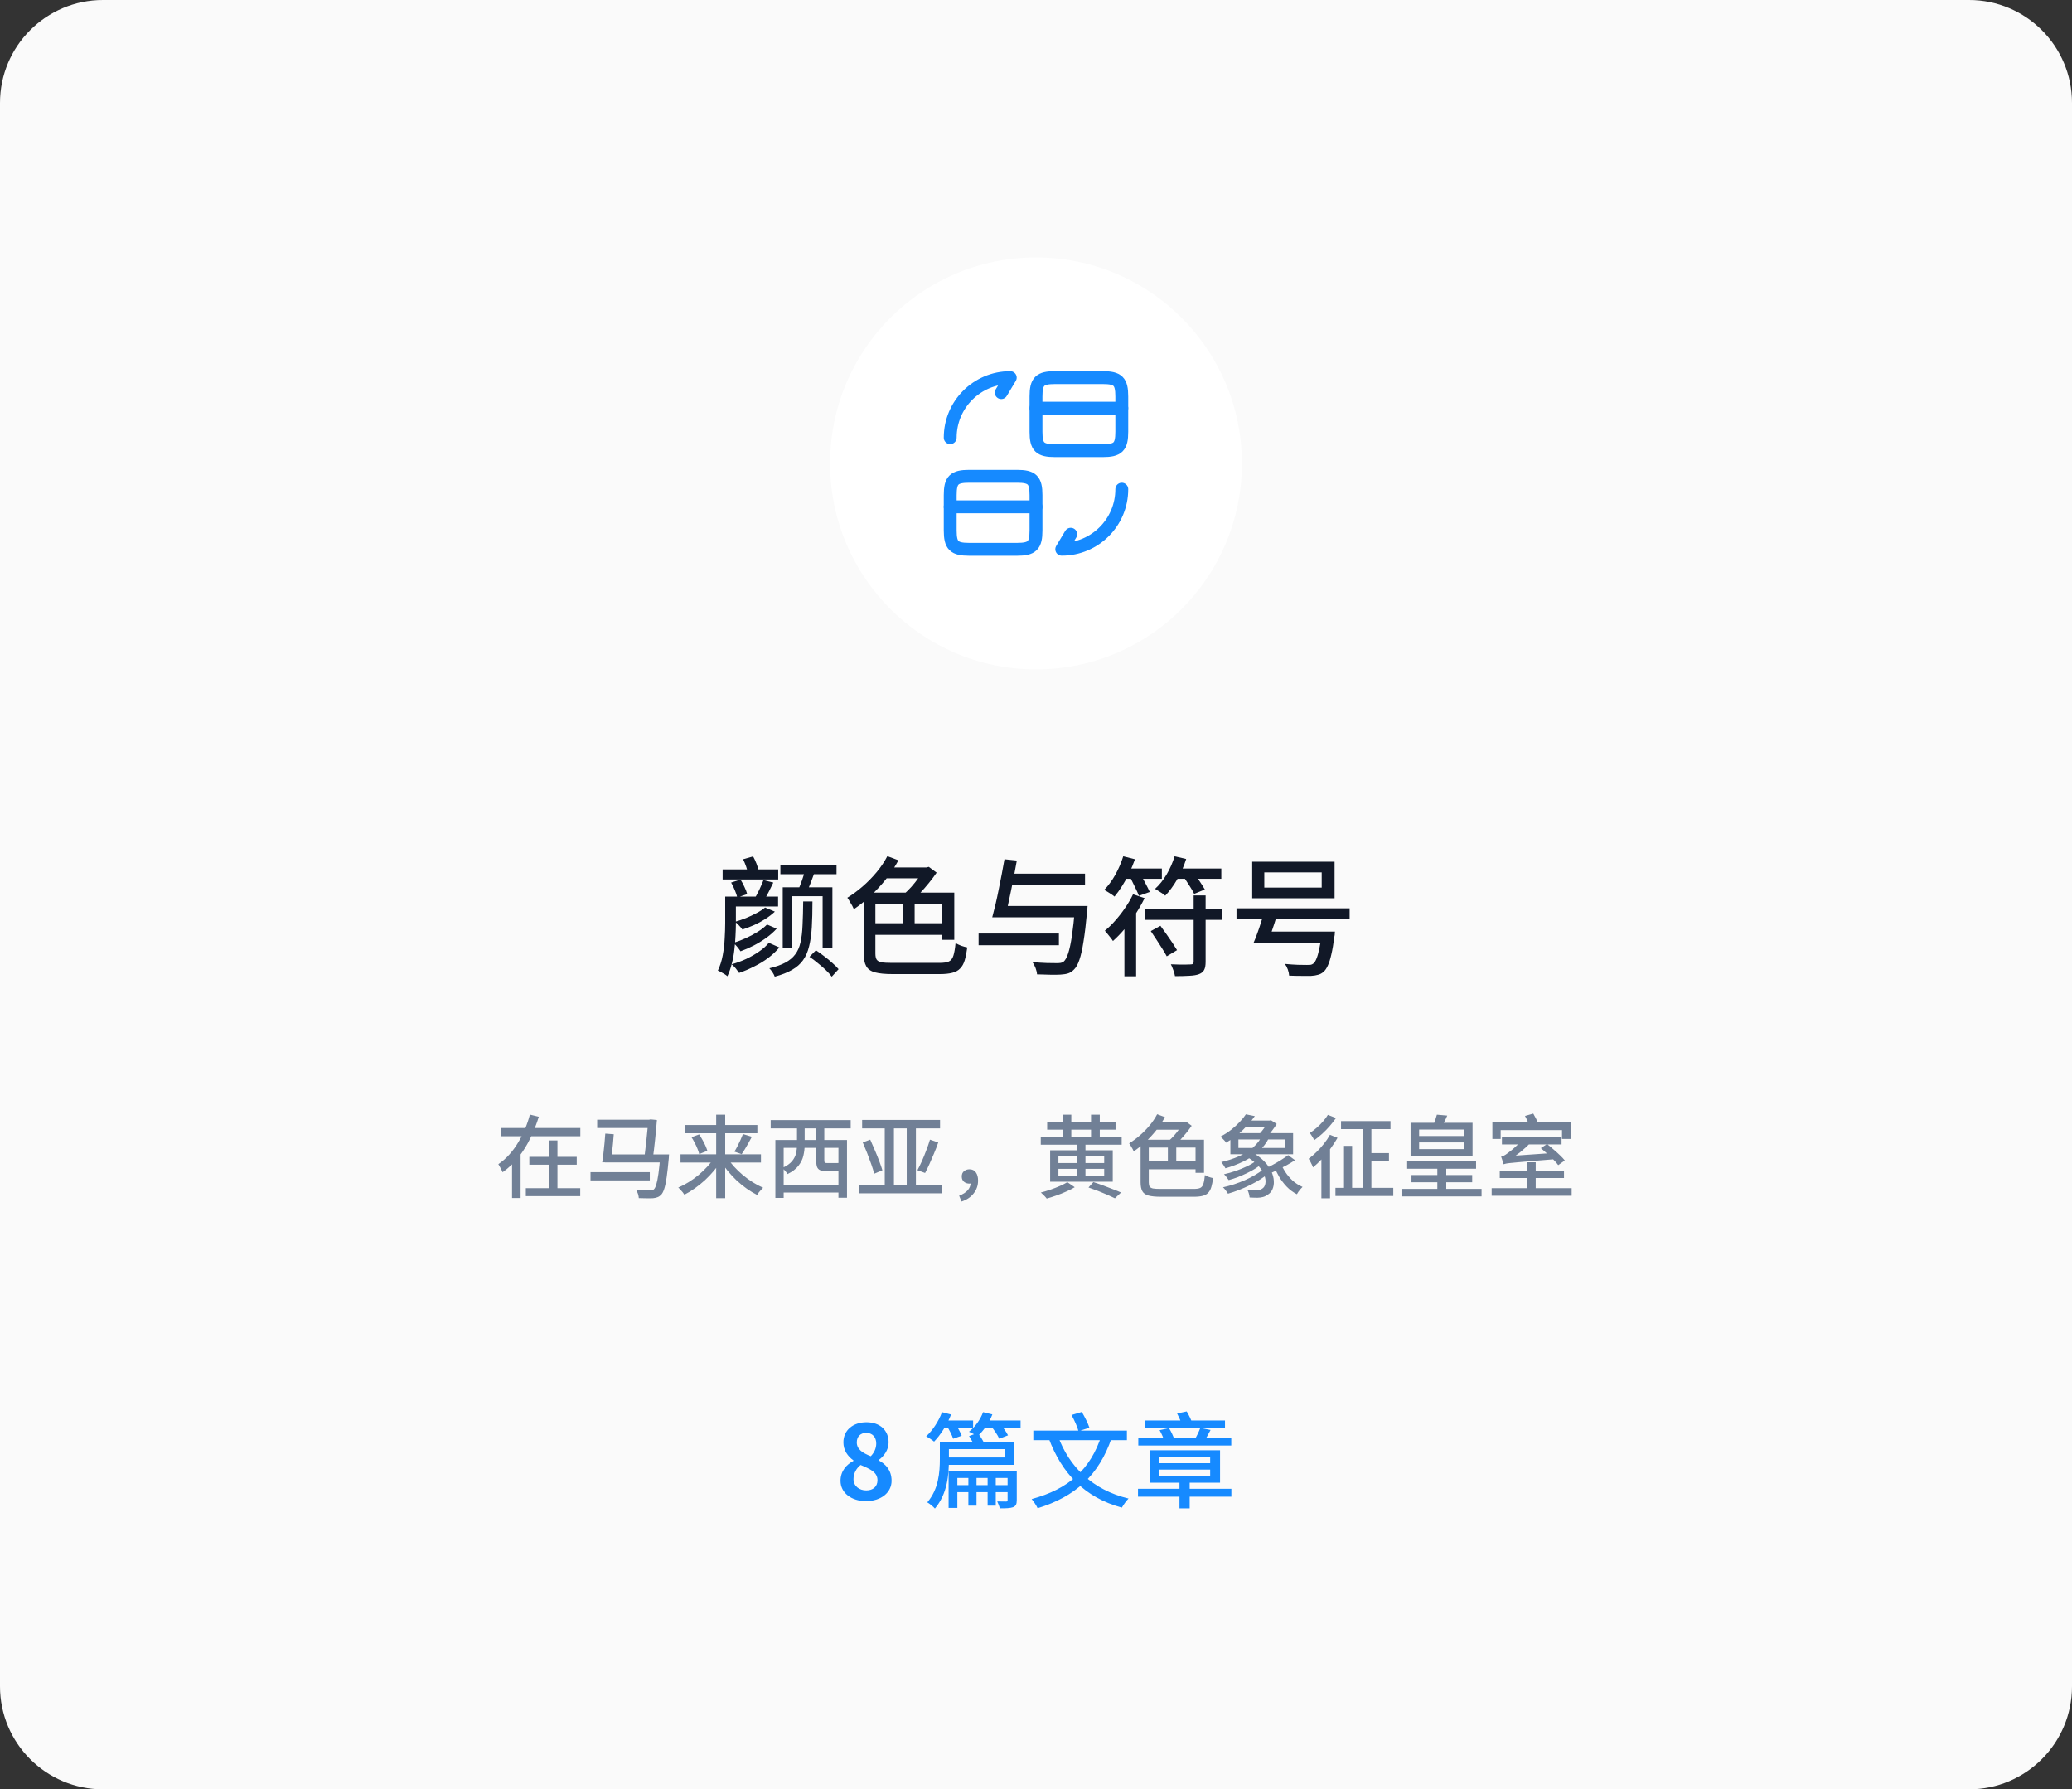 <svg width="322" height="278" viewBox="0 0 322 278" fill="none" xmlns="http://www.w3.org/2000/svg">
<rect x="0" y="0" width="322" height="278" fill="#333333" stroke="none"/>
<g clip-path="url(#clip0_147_3015)">
<path fill-rule="evenodd" clip-rule="evenodd" d="M0 16C0 7.163 7.163 0 16 0H306C314.837 0 322 7.163 322 16V262C322 270.837 314.837 278 306 278H16C7.163 278 0 270.837 0 262V16Z" fill="#FAFAFA"/>
<path fill-rule="evenodd" clip-rule="evenodd" d="M129 72C129 54.327 143.327 40 161 40C178.673 40 193 54.327 193 72C193 89.673 178.673 104 161 104C143.327 104 129 89.673 129 72Z" fill="white"/>
<mask id="mask0_147_3015" style="mask-type:luminance" maskUnits="userSpaceOnUse" x="129" y="40" width="64" height="64">
<path fill-rule="evenodd" clip-rule="evenodd" d="M129 72C129 54.327 143.327 40 161 40C178.673 40 193 54.327 193 72C193 89.673 178.673 104 161 104C143.327 104 129 89.673 129 72Z" fill="white"/>
</mask>
<g mask="url(#mask0_147_3015)">
<path d="M161 63.413H174.333" stroke="#168AFF" stroke-width="2" stroke-linecap="round" stroke-linejoin="round"/>
<path fill-rule="evenodd" clip-rule="evenodd" d="M163.96 58.667H171.373C173.747 58.667 174.333 59.254 174.333 61.6V67.08C174.333 69.427 173.747 70.014 171.373 70.014H163.96C161.587 70.014 161 69.427 161 67.08V61.6C161 59.254 161.587 58.667 163.96 58.667Z" stroke="#168AFF" stroke-width="2" stroke-linecap="round" stroke-linejoin="round"/>
<path d="M147.667 78.747H161" stroke="#168AFF" stroke-width="2" stroke-linecap="round" stroke-linejoin="round"/>
<path fill-rule="evenodd" clip-rule="evenodd" d="M150.627 74H158.04C160.413 74 161 74.587 161 76.933V82.413C161 84.76 160.413 85.347 158.04 85.347H150.627C148.253 85.347 147.667 84.76 147.667 82.413V76.933C147.667 74.587 148.253 74 150.627 74Z" stroke="#168AFF" stroke-width="2" stroke-linecap="round" stroke-linejoin="round"/>
<path d="M174.333 76C174.333 81.16 170.16 85.333 165 85.333L166.4 83" stroke="#168AFF" stroke-width="2" stroke-linecap="round" stroke-linejoin="round"/>
<path d="M147.667 68C147.667 62.84 151.84 58.667 157 58.667L155.6 61" stroke="#168AFF" stroke-width="2" stroke-linecap="round" stroke-linejoin="round"/>
</g>
<path d="M121.28 134.36H130V135.82H121.28V134.36ZM125.08 135.26L126.56 135.62C126.373 136.14 126.18 136.66 125.98 137.18C125.78 137.7 125.587 138.153 125.4 138.54L124.08 138.2C124.253 137.8 124.44 137.32 124.64 136.76C124.84 136.2 124.987 135.7 125.08 135.26ZM121.64 137.86H129.36V147.24H127.84V139.24H123.12V147.3H121.64V137.86ZM124.82 140.06H126.26C126.26 141.567 126.227 142.893 126.16 144.04C126.093 145.187 125.953 146.18 125.74 147.02C125.54 147.86 125.227 148.58 124.8 149.18C124.387 149.767 123.82 150.267 123.1 150.68C122.393 151.093 121.493 151.447 120.4 151.74C120.333 151.54 120.213 151.307 120.04 151.04C119.867 150.787 119.707 150.587 119.56 150.44C120.573 150.2 121.4 149.907 122.04 149.56C122.693 149.213 123.207 148.787 123.58 148.28C123.967 147.773 124.24 147.153 124.4 146.42C124.573 145.673 124.68 144.78 124.72 143.74C124.773 142.687 124.807 141.46 124.82 140.06ZM112.3 135.08H120.94V136.64H112.3V135.08ZM113.38 139.3H120.92V140.84H113.38V139.3ZM118.64 136.74L120.18 137.12C119.94 137.627 119.693 138.127 119.44 138.62C119.187 139.113 118.94 139.54 118.7 139.9L117.3 139.54C117.46 139.287 117.62 139 117.78 138.68C117.953 138.347 118.113 138.007 118.26 137.66C118.42 137.313 118.547 137.007 118.64 136.74ZM113.62 137.12L115.08 136.66C115.307 137.007 115.513 137.393 115.7 137.82C115.9 138.233 116.04 138.6 116.12 138.92L114.58 139.44C114.513 139.133 114.387 138.76 114.2 138.32C114.027 137.88 113.833 137.48 113.62 137.12ZM112.7 139.3H114.36V143.42C114.36 144.02 114.34 144.68 114.3 145.4C114.273 146.107 114.213 146.833 114.12 147.58C114.04 148.313 113.907 149.033 113.72 149.74C113.547 150.447 113.32 151.093 113.04 151.68C112.947 151.587 112.807 151.48 112.62 151.36C112.433 151.253 112.247 151.147 112.06 151.04C111.873 150.933 111.707 150.853 111.56 150.8C111.907 150.067 112.16 149.267 112.32 148.4C112.48 147.533 112.58 146.667 112.62 145.8C112.673 144.92 112.7 144.12 112.7 143.4V139.3ZM118.9 141L120.42 141.64C119.993 142.04 119.5 142.42 118.94 142.78C118.393 143.127 117.813 143.44 117.2 143.72C116.587 143.987 115.98 144.22 115.38 144.42C115.247 144.233 115.073 144.027 114.86 143.8C114.647 143.56 114.433 143.367 114.22 143.22C114.78 143.06 115.347 142.867 115.92 142.64C116.507 142.4 117.06 142.14 117.58 141.86C118.113 141.58 118.553 141.293 118.9 141ZM119.2 143.64L120.7 144.28C120.247 144.787 119.713 145.26 119.1 145.7C118.487 146.14 117.833 146.54 117.14 146.9C116.46 147.247 115.773 147.547 115.08 147.8C114.96 147.6 114.793 147.373 114.58 147.12C114.38 146.867 114.173 146.66 113.96 146.5C114.6 146.3 115.247 146.053 115.9 145.76C116.553 145.467 117.167 145.14 117.74 144.78C118.327 144.42 118.813 144.04 119.2 143.64ZM119.48 146.48L121.12 147.2C120.64 147.773 120.067 148.313 119.4 148.82C118.747 149.313 118.027 149.753 117.24 150.14C116.467 150.54 115.673 150.88 114.86 151.16C114.727 150.96 114.553 150.727 114.34 150.46C114.127 150.207 113.913 149.993 113.7 149.82C114.46 149.607 115.207 149.333 115.94 149C116.673 148.653 117.347 148.267 117.96 147.84C118.587 147.413 119.093 146.96 119.48 146.48ZM115.48 133.5L117.04 133.06C117.227 133.393 117.4 133.767 117.56 134.18C117.72 134.593 117.833 134.953 117.9 135.26L116.26 135.76C116.207 135.453 116.107 135.087 115.96 134.66C115.813 134.233 115.653 133.847 115.48 133.5ZM125.8 148.66L126.8 147.64C127.227 147.92 127.66 148.233 128.1 148.58C128.553 148.913 128.973 149.26 129.36 149.62C129.76 149.967 130.08 150.287 130.32 150.58L129.26 151.74C129.033 151.433 128.727 151.093 128.34 150.72C127.967 150.36 127.553 150 127.1 149.64C126.66 149.267 126.227 148.94 125.8 148.66ZM140.28 139.28H142.14V144.6H140.28V139.28ZM137.78 134.78H144.06V136.46H136.92L137.78 134.78ZM143.52 134.78H143.96L144.34 134.68L145.56 135.58C145.213 136.087 144.813 136.62 144.36 137.18C143.907 137.74 143.44 138.273 142.96 138.78C142.48 139.273 142.007 139.707 141.54 140.08C141.407 139.907 141.227 139.713 141 139.5C140.787 139.273 140.6 139.093 140.44 138.96C140.827 138.627 141.22 138.24 141.62 137.8C142.02 137.347 142.387 136.887 142.72 136.42C143.053 135.953 143.32 135.533 143.52 135.16V134.78ZM134.22 138.68H136.04V148.14C136.04 148.54 136.1 148.847 136.22 149.06C136.353 149.273 136.6 149.42 136.96 149.5C137.333 149.567 137.887 149.6 138.62 149.6C138.833 149.6 139.18 149.6 139.66 149.6C140.14 149.6 140.687 149.6 141.3 149.6C141.913 149.6 142.527 149.6 143.14 149.6C143.767 149.6 144.333 149.6 144.84 149.6C145.36 149.6 145.747 149.6 146 149.6C146.653 149.6 147.14 149.527 147.46 149.38C147.793 149.22 148.027 148.92 148.16 148.48C148.307 148.027 148.42 147.373 148.5 146.52C148.74 146.667 149.033 146.807 149.38 146.94C149.74 147.06 150.053 147.147 150.32 147.2C150.213 148 150.08 148.667 149.92 149.2C149.76 149.733 149.527 150.153 149.22 150.46C148.927 150.78 148.52 151.007 148 151.14C147.493 151.273 146.847 151.34 146.06 151.34C145.913 151.34 145.653 151.34 145.28 151.34C144.907 151.34 144.46 151.34 143.94 151.34C143.433 151.34 142.9 151.34 142.34 151.34C141.793 151.34 141.267 151.34 140.76 151.34C140.253 151.34 139.813 151.34 139.44 151.34C139.08 151.34 138.833 151.34 138.7 151.34C137.567 151.34 136.667 151.253 136 151.08C135.347 150.907 134.887 150.587 134.62 150.12C134.353 149.653 134.22 148.993 134.22 148.14V138.68ZM137.9 133.02L139.62 133.66C139.087 134.66 138.447 135.633 137.7 136.58C136.953 137.513 136.153 138.38 135.3 139.18C134.447 139.967 133.58 140.66 132.7 141.26C132.647 141.127 132.56 140.947 132.44 140.72C132.32 140.493 132.187 140.267 132.04 140.04C131.907 139.8 131.787 139.613 131.68 139.48C132.48 138.987 133.267 138.407 134.04 137.74C134.827 137.06 135.553 136.32 136.22 135.52C136.887 134.72 137.447 133.887 137.9 133.02ZM135.66 138.68H148.3V146.02H146.42V140.42H135.66V138.68ZM135.66 143.44H147.32V145.24H135.66V143.44ZM155.82 140.76H167.54V142.52H155.82V140.76ZM156.76 135.74H168.62V137.56H156.76V135.74ZM152.08 145.04H164.56V146.86H152.08V145.04ZM167.06 140.76H169.02C169.02 140.76 169.013 140.813 169 140.92C169 141.027 168.993 141.153 168.98 141.3C168.98 141.433 168.967 141.547 168.94 141.64C168.767 143.533 168.58 145.087 168.38 146.3C168.193 147.513 167.98 148.46 167.74 149.14C167.513 149.807 167.247 150.293 166.94 150.6C166.647 150.907 166.34 151.113 166.02 151.22C165.7 151.327 165.3 151.393 164.82 151.42C164.433 151.447 163.907 151.453 163.24 151.44C162.573 151.427 161.88 151.407 161.16 151.38C161.147 151.1 161.073 150.78 160.94 150.42C160.807 150.06 160.64 149.747 160.44 149.48C161.227 149.547 161.973 149.593 162.68 149.62C163.4 149.633 163.913 149.64 164.22 149.64C164.473 149.64 164.68 149.627 164.84 149.6C165 149.573 165.153 149.507 165.3 149.4C165.553 149.187 165.787 148.76 166 148.12C166.213 147.48 166.407 146.58 166.58 145.42C166.753 144.26 166.913 142.807 167.06 141.06V140.76ZM156.1 133.5L158.02 133.7C157.9 134.42 157.76 135.18 157.6 135.98C157.453 136.78 157.293 137.58 157.12 138.38C156.96 139.167 156.8 139.92 156.64 140.64C156.493 141.347 156.353 141.973 156.22 142.52H154.2C154.36 141.933 154.527 141.273 154.7 140.54C154.873 139.807 155.04 139.033 155.2 138.22C155.373 137.407 155.533 136.6 155.68 135.8C155.84 134.987 155.98 134.22 156.1 133.5ZM177.9 141.18H189.88V142.92H177.9V141.18ZM176.08 138.94L177.88 139.54C177.48 140.353 177.013 141.173 176.48 142C175.947 142.827 175.38 143.6 174.78 144.32C174.18 145.027 173.573 145.653 172.96 146.2C172.88 146.067 172.76 145.9 172.6 145.7C172.453 145.5 172.293 145.3 172.12 145.1C171.96 144.9 171.82 144.733 171.7 144.6C172.26 144.147 172.807 143.613 173.34 143C173.887 142.387 174.393 141.733 174.86 141.04C175.34 140.347 175.747 139.647 176.08 138.94ZM185.5 139.12H187.36V149.44C187.36 149.987 187.287 150.4 187.14 150.68C186.993 150.973 186.733 151.193 186.36 151.34C185.987 151.487 185.487 151.573 184.86 151.6C184.247 151.64 183.493 151.66 182.6 151.66C182.56 151.393 182.473 151.08 182.34 150.72C182.22 150.373 182.093 150.073 181.96 149.82C182.413 149.833 182.847 149.847 183.26 149.86C183.673 149.86 184.033 149.86 184.34 149.86C184.66 149.847 184.88 149.84 185 149.84C185.187 149.84 185.313 149.813 185.38 149.76C185.46 149.693 185.5 149.58 185.5 149.42V139.12ZM174.4 134.94H180.56V136.54H174.4V134.94ZM182.18 134.94H189.8V136.54H182.18V134.94ZM174.56 133.04L176.38 133.5C176.127 134.22 175.827 134.94 175.48 135.66C175.147 136.367 174.78 137.033 174.38 137.66C173.993 138.273 173.6 138.82 173.2 139.3C173.08 139.193 172.92 139.073 172.72 138.94C172.533 138.807 172.333 138.68 172.12 138.56C171.92 138.44 171.747 138.34 171.6 138.26C172.227 137.62 172.8 136.84 173.32 135.92C173.84 134.987 174.253 134.027 174.56 133.04ZM182.54 133.04L184.34 133.46C183.993 134.567 183.527 135.627 182.94 136.64C182.353 137.64 181.733 138.48 181.08 139.16C180.973 139.053 180.82 138.933 180.62 138.8C180.433 138.667 180.233 138.54 180.02 138.42C179.82 138.287 179.647 138.18 179.5 138.1C180.167 137.5 180.767 136.753 181.3 135.86C181.833 134.953 182.247 134.013 182.54 133.04ZM175.6 136.22L177.2 135.74C177.44 136.167 177.707 136.66 178 137.22C178.293 137.767 178.52 138.22 178.68 138.58L177 139.18C176.853 138.807 176.64 138.34 176.36 137.78C176.093 137.207 175.84 136.687 175.6 136.22ZM183.94 136.22L185.52 135.62C185.813 136.02 186.127 136.467 186.46 136.96C186.793 137.453 187.053 137.867 187.24 138.2L185.58 138.88C185.42 138.533 185.173 138.107 184.84 137.6C184.52 137.093 184.22 136.633 183.94 136.22ZM178.84 144.66L180.34 143.84C180.633 144.227 180.94 144.653 181.26 145.12C181.593 145.587 181.907 146.04 182.2 146.48C182.493 146.92 182.733 147.3 182.92 147.62L181.32 148.58C181.16 148.26 180.933 147.873 180.64 147.42C180.36 146.967 180.06 146.5 179.74 146.02C179.42 145.527 179.12 145.073 178.84 144.66ZM174.74 142.44L176.54 140.64L176.56 140.68V151.68H174.74V142.44ZM196.48 135.54V137.9H205.4V135.54H196.48ZM194.6 133.88H207.4V139.56H194.6V133.88ZM192.16 141.12H209.74V142.84H192.16V141.12ZM196 144.74H206V146.46H196V144.74ZM205.44 144.74H207.46C207.46 144.74 207.453 144.793 207.44 144.9C207.44 145.007 207.433 145.127 207.42 145.26C207.407 145.38 207.387 145.487 207.36 145.58C207.227 146.647 207.073 147.547 206.9 148.28C206.74 149 206.56 149.573 206.36 150C206.173 150.427 205.953 150.753 205.7 150.98C205.447 151.207 205.167 151.36 204.86 151.44C204.553 151.533 204.187 151.593 203.76 151.62C203.4 151.633 202.913 151.633 202.3 151.62C201.687 151.62 201.033 151.607 200.34 151.58C200.327 151.3 200.26 150.987 200.14 150.64C200.02 150.307 199.867 150.013 199.68 149.76C200.373 149.827 201.047 149.873 201.7 149.9C202.353 149.913 202.827 149.92 203.12 149.92C203.36 149.92 203.547 149.913 203.68 149.9C203.827 149.873 203.96 149.813 204.08 149.72C204.267 149.587 204.433 149.333 204.58 148.96C204.74 148.587 204.887 148.08 205.02 147.44C205.167 146.787 205.3 145.973 205.42 145L205.44 144.74ZM196.44 141.82L198.48 142.1C198.333 142.58 198.173 143.087 198 143.62C197.827 144.153 197.653 144.667 197.48 145.16C197.307 145.653 197.147 146.087 197 146.46H194.82C195.007 146.047 195.193 145.573 195.38 145.04C195.58 144.507 195.767 143.96 195.94 143.4C196.127 142.84 196.293 142.313 196.44 141.82Z" fill="#111827"/>
<path d="M77.826 175.256H90.188V176.53H77.826V175.256ZM82.264 179.736H89.628V180.954H82.264V179.736ZM81.718 184.608H90.174V185.84H81.718V184.608ZM85.302 177.188H86.632V185.266H85.302V177.188ZM82.348 173.17L83.734 173.506C83.398 174.598 82.973 175.681 82.46 176.754C81.956 177.818 81.345 178.812 80.626 179.736C79.907 180.651 79.067 181.449 78.106 182.13C78.059 181.999 77.994 181.859 77.91 181.71C77.835 181.561 77.756 181.411 77.672 181.262C77.588 181.103 77.513 180.973 77.448 180.87C78.083 180.441 78.657 179.937 79.17 179.358C79.693 178.77 80.155 178.135 80.556 177.454C80.967 176.773 81.321 176.068 81.62 175.34C81.919 174.612 82.161 173.889 82.348 173.17ZM79.576 178.994H80.906V186.134H79.576V178.994ZM102.62 179.358H103.978C103.978 179.358 103.973 179.395 103.964 179.47C103.964 179.535 103.959 179.615 103.95 179.708C103.95 179.801 103.945 179.881 103.936 179.946C103.824 181.159 103.712 182.153 103.6 182.928C103.488 183.693 103.362 184.291 103.222 184.72C103.082 185.149 102.919 185.457 102.732 185.644C102.555 185.821 102.368 185.943 102.172 186.008C101.985 186.083 101.757 186.134 101.486 186.162C101.243 186.181 100.926 186.185 100.534 186.176C100.142 186.176 99.722 186.167 99.274 186.148C99.265 185.952 99.223 185.733 99.148 185.49C99.073 185.257 98.975 185.051 98.854 184.874C99.293 184.921 99.708 184.949 100.1 184.958C100.492 184.958 100.777 184.958 100.954 184.958C101.103 184.958 101.225 184.949 101.318 184.93C101.421 184.911 101.514 184.869 101.598 184.804C101.747 184.673 101.878 184.417 101.99 184.034C102.111 183.642 102.223 183.082 102.326 182.354C102.429 181.626 102.527 180.697 102.62 179.568V179.358ZM92.806 173.968H101.038V175.256H92.806V173.968ZM94.066 176.124L95.382 176.222C95.354 176.698 95.312 177.207 95.256 177.748C95.2 178.28 95.144 178.793 95.088 179.288C95.032 179.783 94.976 180.217 94.92 180.59H93.59C93.655 180.207 93.716 179.759 93.772 179.246C93.837 178.733 93.893 178.205 93.94 177.664C93.996 177.113 94.038 176.6 94.066 176.124ZM94.01 179.358H103.026V180.604H94.01V179.358ZM91.77 182.116H100.982V183.39H91.77V182.116ZM100.744 173.968H100.87L101.094 173.912L102.088 174.01C102.06 174.449 102.018 174.929 101.962 175.452C101.915 175.965 101.864 176.493 101.808 177.034C101.752 177.575 101.691 178.117 101.626 178.658C101.561 179.19 101.495 179.694 101.43 180.17L100.114 180.058C100.179 179.582 100.24 179.073 100.296 178.532C100.361 177.981 100.422 177.435 100.478 176.894C100.543 176.343 100.595 175.83 100.632 175.354C100.679 174.869 100.716 174.458 100.744 174.122V173.968ZM105.756 179.344H118.258V180.618H105.756V179.344ZM106.428 174.794H117.698V176.068H106.428V174.794ZM111.3 173.184H112.7V186.162H111.3V173.184ZM115.458 176.194L116.844 176.614C116.676 176.931 116.499 177.258 116.312 177.594C116.135 177.921 115.953 178.233 115.766 178.532C115.589 178.821 115.421 179.083 115.262 179.316L114.128 178.924C114.287 178.681 114.445 178.401 114.604 178.084C114.772 177.757 114.931 177.431 115.08 177.104C115.229 176.768 115.355 176.465 115.458 176.194ZM107.464 176.684L108.654 176.25C108.831 176.511 109.004 176.796 109.172 177.104C109.349 177.412 109.503 177.715 109.634 178.014C109.765 178.303 109.863 178.565 109.928 178.798L108.668 179.302C108.612 179.069 108.523 178.803 108.402 178.504C108.281 178.196 108.136 177.883 107.968 177.566C107.809 177.249 107.641 176.955 107.464 176.684ZM111.02 179.848L112.084 180.296C111.757 180.847 111.375 181.383 110.936 181.906C110.507 182.419 110.04 182.909 109.536 183.376C109.032 183.833 108.509 184.253 107.968 184.636C107.436 185.019 106.899 185.345 106.358 185.616C106.293 185.504 106.204 185.378 106.092 185.238C105.98 185.107 105.863 184.977 105.742 184.846C105.63 184.706 105.518 184.594 105.406 184.51C105.938 184.286 106.475 184.006 107.016 183.67C107.557 183.334 108.075 182.961 108.57 182.55C109.065 182.13 109.522 181.691 109.942 181.234C110.362 180.777 110.721 180.315 111.02 179.848ZM113.008 179.862C113.307 180.329 113.661 180.791 114.072 181.248C114.492 181.705 114.949 182.144 115.444 182.564C115.939 182.975 116.452 183.348 116.984 183.684C117.525 184.02 118.062 184.305 118.594 184.538C118.501 184.622 118.393 184.734 118.272 184.874C118.151 185.005 118.034 185.135 117.922 185.266C117.819 185.406 117.735 185.537 117.67 185.658C117.129 185.387 116.587 185.061 116.046 184.678C115.505 184.295 114.982 183.871 114.478 183.404C113.983 182.928 113.517 182.429 113.078 181.906C112.649 181.383 112.271 180.851 111.944 180.31L113.008 179.862ZM121.254 184.062H130.858V185.28H121.254V184.062ZM120.498 177.118H131.628V186.092H130.298V178.336H121.786V186.12H120.498V177.118ZM119.77 174.024H132.202V175.312H119.77V174.024ZM123.858 174.822H125.048V177.902C125.048 178.434 124.983 178.98 124.852 179.54C124.731 180.091 124.474 180.618 124.082 181.122C123.699 181.617 123.135 182.046 122.388 182.41C122.341 182.317 122.267 182.209 122.164 182.088C122.071 181.967 121.968 181.85 121.856 181.738C121.753 181.617 121.66 181.523 121.576 181.458C122.257 181.15 122.761 180.8 123.088 180.408C123.415 180.007 123.625 179.591 123.718 179.162C123.811 178.733 123.858 178.303 123.858 177.874V174.822ZM126.84 174.808H128.1V180.226C128.1 180.441 128.128 180.576 128.184 180.632C128.24 180.679 128.38 180.702 128.604 180.702C128.651 180.702 128.735 180.702 128.856 180.702C128.987 180.702 129.131 180.702 129.29 180.702C129.449 180.702 129.593 180.702 129.724 180.702C129.864 180.702 129.967 180.702 130.032 180.702C130.153 180.702 130.237 180.697 130.284 180.688C130.331 180.669 130.363 180.646 130.382 180.618C130.513 180.711 130.685 180.805 130.9 180.898C131.115 180.982 131.32 181.043 131.516 181.08C131.432 181.407 131.283 181.635 131.068 181.766C130.863 181.887 130.559 181.948 130.158 181.948C130.093 181.948 129.976 181.948 129.808 181.948C129.64 181.948 129.463 181.948 129.276 181.948C129.089 181.948 128.917 181.948 128.758 181.948C128.599 181.948 128.487 181.948 128.422 181.948C127.993 181.948 127.661 181.897 127.428 181.794C127.204 181.691 127.05 181.519 126.966 181.276C126.882 181.024 126.84 180.679 126.84 180.24V174.808ZM133.546 184.132H146.426V185.406H133.546V184.132ZM137.494 174.57H138.922V184.986H137.494V174.57ZM140.91 174.57H142.338V185.056H140.91V174.57ZM144.522 177.062L145.81 177.496C145.623 178.047 145.409 178.607 145.166 179.176C144.933 179.745 144.695 180.296 144.452 180.828C144.219 181.351 143.99 181.822 143.766 182.242L142.576 181.808C142.8 181.397 143.033 180.921 143.276 180.38C143.519 179.829 143.747 179.265 143.962 178.686C144.186 178.107 144.373 177.566 144.522 177.062ZM134.078 177.496L135.24 177.062C135.473 177.575 135.711 178.121 135.954 178.7C136.206 179.279 136.435 179.843 136.64 180.394C136.845 180.935 137.009 181.411 137.13 181.822L135.856 182.354C135.753 181.934 135.604 181.449 135.408 180.898C135.212 180.338 134.997 179.759 134.764 179.162C134.531 178.565 134.302 178.009 134.078 177.496ZM133.98 173.996H146.09V175.312H133.98V173.996ZM149.422 186.68L149.058 185.77C149.637 185.555 150.08 185.275 150.388 184.93C150.696 184.585 150.85 184.174 150.85 183.698L150.654 182.438L151.424 183.586C151.312 183.698 151.186 183.777 151.046 183.824C150.915 183.871 150.78 183.894 150.64 183.894C150.323 183.894 150.047 183.801 149.814 183.614C149.581 183.418 149.464 183.143 149.464 182.788C149.464 182.424 149.581 182.149 149.814 181.962C150.057 181.766 150.337 181.668 150.654 181.668C151.093 181.668 151.424 181.827 151.648 182.144C151.881 182.461 151.998 182.886 151.998 183.418C151.998 184.183 151.765 184.855 151.298 185.434C150.841 186.013 150.215 186.428 149.422 186.68ZM161.742 176.628H174.314V177.846H161.742V176.628ZM162.736 174.332H173.362V175.508H162.736V174.332ZM165.144 173.184H166.488V177.216H165.144V173.184ZM169.554 173.184H170.912V177.216H169.554V173.184ZM167.314 177.3H168.686V183.124H167.314V177.3ZM164.486 181.598V182.648H171.598V181.598H164.486ZM164.486 179.666V180.702H171.598V179.666H164.486ZM163.198 178.714H172.928V183.6H163.198V178.714ZM169.162 184.496L169.918 183.656C170.441 183.824 170.963 184.006 171.486 184.202C172.018 184.398 172.517 184.589 172.984 184.776C173.46 184.953 173.871 185.121 174.216 185.28L173.264 186.176C172.947 186.017 172.564 185.84 172.116 185.644C171.677 185.457 171.206 185.261 170.702 185.056C170.198 184.86 169.685 184.673 169.162 184.496ZM165.872 183.67L167.02 184.454C166.647 184.687 166.208 184.911 165.704 185.126C165.209 185.35 164.696 185.555 164.164 185.742C163.641 185.929 163.142 186.087 162.666 186.218C162.563 186.078 162.419 185.915 162.232 185.728C162.055 185.551 161.896 185.401 161.756 185.28C162.232 185.159 162.731 185.009 163.254 184.832C163.777 184.655 164.267 184.463 164.724 184.258C165.191 184.053 165.573 183.857 165.872 183.67ZM181.496 177.496H182.798V181.22H181.496V177.496ZM179.746 174.346H184.142V175.522H179.144L179.746 174.346ZM183.764 174.346H184.072L184.338 174.276L185.192 174.906C184.949 175.261 184.669 175.634 184.352 176.026C184.035 176.418 183.708 176.791 183.372 177.146C183.036 177.491 182.705 177.795 182.378 178.056C182.285 177.935 182.159 177.799 182 177.65C181.851 177.491 181.72 177.365 181.608 177.272C181.879 177.039 182.154 176.768 182.434 176.46C182.714 176.143 182.971 175.821 183.204 175.494C183.437 175.167 183.624 174.873 183.764 174.612V174.346ZM177.254 177.076H178.528V183.698C178.528 183.978 178.57 184.193 178.654 184.342C178.747 184.491 178.92 184.594 179.172 184.65C179.433 184.697 179.821 184.72 180.334 184.72C180.483 184.72 180.726 184.72 181.062 184.72C181.398 184.72 181.781 184.72 182.21 184.72C182.639 184.72 183.069 184.72 183.498 184.72C183.937 184.72 184.333 184.72 184.688 184.72C185.052 184.72 185.323 184.72 185.5 184.72C185.957 184.72 186.298 184.669 186.522 184.566C186.755 184.454 186.919 184.244 187.012 183.936C187.115 183.619 187.194 183.161 187.25 182.564C187.418 182.667 187.623 182.765 187.866 182.858C188.118 182.942 188.337 183.003 188.524 183.04C188.449 183.6 188.356 184.067 188.244 184.44C188.132 184.813 187.969 185.107 187.754 185.322C187.549 185.546 187.264 185.705 186.9 185.798C186.545 185.891 186.093 185.938 185.542 185.938C185.439 185.938 185.257 185.938 184.996 185.938C184.735 185.938 184.422 185.938 184.058 185.938C183.703 185.938 183.33 185.938 182.938 185.938C182.555 185.938 182.187 185.938 181.832 185.938C181.477 185.938 181.169 185.938 180.908 185.938C180.656 185.938 180.483 185.938 180.39 185.938C179.597 185.938 178.967 185.877 178.5 185.756C178.043 185.635 177.721 185.411 177.534 185.084C177.347 184.757 177.254 184.295 177.254 183.698V177.076ZM179.83 173.114L181.034 173.562C180.661 174.262 180.213 174.943 179.69 175.606C179.167 176.259 178.607 176.866 178.01 177.426C177.413 177.977 176.806 178.462 176.19 178.882C176.153 178.789 176.092 178.663 176.008 178.504C175.924 178.345 175.831 178.187 175.728 178.028C175.635 177.86 175.551 177.729 175.476 177.636C176.036 177.291 176.587 176.885 177.128 176.418C177.679 175.942 178.187 175.424 178.654 174.864C179.121 174.304 179.513 173.721 179.83 173.114ZM178.262 177.076H187.11V182.214H185.794V178.294H178.262V177.076ZM178.262 180.408H186.424V181.668H178.262V180.408ZM193.746 179.722L194.628 179.064C195.375 179.475 195.991 179.932 196.476 180.436C196.961 180.94 197.325 181.453 197.568 181.976C197.811 182.499 197.941 183.003 197.96 183.488C197.988 183.964 197.918 184.393 197.75 184.776C197.582 185.149 197.33 185.434 196.994 185.63C196.742 185.807 196.495 185.924 196.252 185.98C196.019 186.045 195.739 186.083 195.412 186.092C195.244 186.092 195.053 186.087 194.838 186.078C194.633 186.069 194.418 186.059 194.194 186.05C194.185 185.873 194.147 185.667 194.082 185.434C194.026 185.21 193.942 185.014 193.83 184.846C194.091 184.874 194.339 184.893 194.572 184.902C194.815 184.911 195.02 184.916 195.188 184.916C195.375 184.916 195.547 184.902 195.706 184.874C195.874 184.846 196.023 184.781 196.154 184.678C196.415 184.519 196.579 184.258 196.644 183.894C196.719 183.53 196.672 183.11 196.504 182.634C196.345 182.158 196.042 181.668 195.594 181.164C195.146 180.66 194.53 180.179 193.746 179.722ZM195.23 180.324L196.14 180.786C195.832 181.047 195.473 181.309 195.062 181.57C194.661 181.822 194.222 182.06 193.746 182.284C193.279 182.508 192.808 182.713 192.332 182.9C191.856 183.077 191.394 183.227 190.946 183.348C190.862 183.217 190.75 183.063 190.61 182.886C190.47 182.699 190.339 182.55 190.218 182.438C190.806 182.307 191.417 182.135 192.052 181.92C192.687 181.696 193.284 181.449 193.844 181.178C194.404 180.907 194.866 180.623 195.23 180.324ZM196.294 181.696L197.246 182.2C196.863 182.545 196.415 182.881 195.902 183.208C195.398 183.525 194.857 183.829 194.278 184.118C193.709 184.398 193.13 184.655 192.542 184.888C191.954 185.112 191.385 185.303 190.834 185.462C190.75 185.313 190.633 185.14 190.484 184.944C190.335 184.748 190.195 184.589 190.064 184.468C190.615 184.347 191.184 184.193 191.772 184.006C192.36 183.81 192.934 183.591 193.494 183.348C194.054 183.096 194.572 182.83 195.048 182.55C195.533 182.27 195.949 181.985 196.294 181.696ZM193.396 174.094H197.512V175.102H193.396V174.094ZM196.196 176.362L197.246 176.712C196.835 177.552 196.285 178.28 195.594 178.896C194.903 179.503 194.119 180.021 193.242 180.45C192.365 180.879 191.431 181.234 190.442 181.514C190.405 181.43 190.344 181.327 190.26 181.206C190.185 181.085 190.106 180.963 190.022 180.842C189.938 180.721 189.863 180.623 189.798 180.548C190.759 180.324 191.66 180.03 192.5 179.666C193.34 179.293 194.077 178.835 194.712 178.294C195.347 177.743 195.841 177.099 196.196 176.362ZM200.186 179.47L201.25 180.254C200.858 180.515 200.433 180.772 199.976 181.024C199.528 181.267 199.075 181.5 198.618 181.724C198.17 181.948 197.75 182.144 197.358 182.312L196.532 181.598C196.924 181.421 197.339 181.215 197.778 180.982C198.226 180.739 198.66 180.487 199.08 180.226C199.509 179.955 199.878 179.703 200.186 179.47ZM192.458 177.034V178.35H199.64V177.034H192.458ZM191.212 176.054H200.956V179.33H191.212V176.054ZM193.62 173.128L195.006 173.408C194.483 174.145 193.858 174.869 193.13 175.578C192.402 176.287 191.539 176.941 190.54 177.538C190.484 177.426 190.4 177.314 190.288 177.202C190.185 177.081 190.078 176.969 189.966 176.866C189.854 176.754 189.751 176.665 189.658 176.6C190.274 176.273 190.834 175.914 191.338 175.522C191.842 175.121 192.285 174.715 192.668 174.304C193.06 173.893 193.377 173.501 193.62 173.128ZM197.008 174.094H197.302L197.512 174.038L198.408 174.626C198.249 174.887 198.063 175.163 197.848 175.452C197.643 175.741 197.423 176.017 197.19 176.278C196.957 176.53 196.733 176.754 196.518 176.95C196.397 176.857 196.243 176.749 196.056 176.628C195.869 176.507 195.701 176.409 195.552 176.334C195.739 176.157 195.925 175.951 196.112 175.718C196.308 175.475 196.485 175.233 196.644 174.99C196.803 174.738 196.924 174.519 197.008 174.332V174.094ZM199.052 180.702C199.201 181.141 199.43 181.598 199.738 182.074C200.046 182.55 200.424 182.998 200.872 183.418C201.329 183.829 201.847 184.16 202.426 184.412C202.342 184.496 202.239 184.603 202.118 184.734C202.006 184.865 201.899 185 201.796 185.14C201.693 185.289 201.609 185.425 201.544 185.546C200.947 185.238 200.415 184.841 199.948 184.356C199.481 183.861 199.089 183.343 198.772 182.802C198.455 182.251 198.207 181.733 198.03 181.248L199.052 180.702ZM206.682 176.306L207.858 176.782C207.541 177.342 207.172 177.907 206.752 178.476C206.341 179.036 205.903 179.563 205.436 180.058C204.979 180.553 204.517 180.991 204.05 181.374C204.022 181.271 203.966 181.136 203.882 180.968C203.807 180.8 203.723 180.632 203.63 180.464C203.537 180.287 203.453 180.142 203.378 180.03C203.789 179.731 204.195 179.381 204.596 178.98C205.007 178.579 205.389 178.154 205.744 177.706C206.108 177.249 206.421 176.782 206.682 176.306ZM206.36 173.212L207.62 173.702C207.34 174.113 207.013 174.533 206.64 174.962C206.276 175.382 205.889 175.779 205.478 176.152C205.067 176.525 204.657 176.857 204.246 177.146C204.199 177.034 204.134 176.913 204.05 176.782C203.975 176.642 203.891 176.507 203.798 176.376C203.714 176.236 203.635 176.119 203.56 176.026C203.915 175.793 204.269 175.522 204.624 175.214C204.988 174.897 205.319 174.565 205.618 174.22C205.926 173.865 206.173 173.529 206.36 173.212ZM205.352 179.148L206.64 177.86L206.696 177.888V186.176H205.352V179.148ZM208.404 174.178H216.09V175.424H208.404V174.178ZM212.436 179.148H215.852V180.38H212.436V179.148ZM207.536 184.552H216.524V185.812H207.536V184.552ZM208.866 178.028H210.126V185.252H208.866V178.028ZM211.792 174.57H213.122V185.322H211.792V174.57ZM218.68 180.45H229.39V181.584H218.68V180.45ZM219.352 182.564H228.788V183.684H219.352V182.564ZM217.798 184.72H230.244V185.882H217.798V184.72ZM220.542 177.496V178.532H227.472V177.496H220.542ZM220.542 175.494V176.502H227.472V175.494H220.542ZM219.212 174.444H228.844V179.582H219.212V174.444ZM223.37 181.01H224.756V185.322H223.37V181.01ZM223.3 173.184L224.91 173.324C224.77 173.669 224.616 173.996 224.448 174.304C224.289 174.612 224.145 174.883 224.014 175.116L222.684 174.92C222.805 174.668 222.922 174.379 223.034 174.052C223.146 173.725 223.235 173.436 223.3 173.184ZM237.3 180.576H238.658V185.168H237.3V180.576ZM233.408 176.656H242.676V177.804H233.408V176.656ZM231.812 184.608H244.244V185.784H231.812V184.608ZM233.072 181.878H243.054V183.026H233.072V181.878ZM239.456 178.378L240.422 177.748C240.739 177.991 241.071 178.266 241.416 178.574C241.771 178.873 242.107 179.176 242.424 179.484C242.741 179.783 242.993 180.053 243.18 180.296L242.158 181.024C241.981 180.772 241.738 180.492 241.43 180.184C241.131 179.876 240.805 179.563 240.45 179.246C240.105 178.929 239.773 178.639 239.456 178.378ZM231.924 174.374H244.09V176.95H242.746V175.578H233.212V176.95H231.924V174.374ZM233.66 180.884C233.641 180.8 233.609 180.688 233.562 180.548C233.515 180.399 233.469 180.249 233.422 180.1C233.375 179.941 233.329 179.811 233.282 179.708C233.422 179.68 233.571 179.624 233.73 179.54C233.898 179.456 234.071 179.344 234.248 179.204C234.388 179.111 234.603 178.947 234.892 178.714C235.191 178.471 235.513 178.182 235.858 177.846C236.213 177.51 236.539 177.16 236.838 176.796L237.888 177.524C237.375 178.047 236.819 178.551 236.222 179.036C235.625 179.512 235.032 179.927 234.444 180.282V180.31C234.444 180.31 234.402 180.329 234.318 180.366C234.243 180.394 234.155 180.441 234.052 180.506C233.949 180.562 233.856 180.623 233.772 180.688C233.697 180.753 233.66 180.819 233.66 180.884ZM233.66 180.884L233.632 180.03L234.36 179.624L241.584 179.12C241.603 179.269 241.631 179.442 241.668 179.638C241.715 179.825 241.757 179.974 241.794 180.086C240.413 180.198 239.26 180.291 238.336 180.366C237.412 180.441 236.661 180.506 236.082 180.562C235.513 180.609 235.069 180.651 234.752 180.688C234.435 180.716 234.197 180.749 234.038 180.786C233.889 180.814 233.763 180.847 233.66 180.884ZM236.992 173.38L238.28 173.016C238.429 173.268 238.579 173.543 238.728 173.842C238.877 174.141 238.98 174.402 239.036 174.626L237.678 175.046C237.631 174.822 237.543 174.556 237.412 174.248C237.281 173.931 237.141 173.641 236.992 173.38Z" fill="#718096"/>
<path d="M134.573 233.224C136.957 233.224 138.557 231.864 138.557 230.072C138.557 228.44 137.661 227.496 136.573 226.904V226.824C137.341 226.264 138.093 225.288 138.093 224.104C138.093 222.216 136.749 220.968 134.653 220.968C132.589 220.968 131.069 222.184 131.069 224.088C131.069 225.336 131.741 226.248 132.637 226.904V226.968C131.549 227.544 130.621 228.552 130.621 230.072C130.621 231.928 132.301 233.224 134.573 233.224ZM135.325 226.248C134.077 225.752 133.149 225.192 133.149 224.088C133.149 223.144 133.789 222.616 134.605 222.616C135.581 222.616 136.173 223.288 136.173 224.264C136.173 224.968 135.901 225.64 135.325 226.248ZM134.621 231.56C133.517 231.56 132.637 230.872 132.637 229.8C132.637 228.92 133.085 228.12 133.741 227.608C135.261 228.248 136.365 228.744 136.365 229.976C136.365 231 135.645 231.56 134.621 231.56ZM148.123 230.744V231.832H157.227V230.744H148.123ZM146.683 224.008V225.144H156.171V226.44H146.683V227.592H157.611V224.008H146.683ZM147.419 228.488V234.28H148.779V229.624H157.211V228.488H147.419ZM156.587 228.488V233.064C156.587 233.224 156.539 233.288 156.363 233.288C156.171 233.288 155.595 233.288 154.971 233.272C155.115 233.576 155.307 234.008 155.371 234.344C156.315 234.344 156.987 234.328 157.435 234.168C157.883 233.976 158.011 233.688 158.011 233.064V228.488H156.587ZM150.491 229.016V233.928H151.755V229.016H150.491ZM153.483 229.016V233.928H154.747V229.016H153.483ZM146.187 220.696V221.848H151.227V220.696H146.187ZM152.443 220.696V221.848H158.603V220.696H152.443ZM146.395 219.4C145.867 220.824 144.939 222.232 143.931 223.16C144.283 223.336 144.891 223.736 145.163 223.976C146.155 222.952 147.179 221.368 147.803 219.768L146.395 219.4ZM152.779 219.4C152.347 220.568 151.531 221.704 150.587 222.44C150.939 222.6 151.595 222.936 151.899 223.16C152.795 222.344 153.723 221.08 154.219 219.752L152.779 219.4ZM147.163 221.576C147.547 222.184 147.963 223.016 148.123 223.528L149.451 223.064C149.259 222.536 148.827 221.752 148.411 221.16L147.163 221.576ZM154.011 221.576C154.507 222.168 155.067 223 155.291 223.528L156.651 223C156.395 222.456 155.819 221.672 155.307 221.112L154.011 221.576ZM146.059 223.992V226.616C146.059 228.776 145.867 231.352 144.107 233.416C144.491 233.624 145.035 234.088 145.291 234.376C147.243 232.056 147.467 229.128 147.467 226.648V223.992H146.059ZM150.603 223.112C150.939 223.64 151.339 224.344 151.515 224.792L152.939 224.216C152.747 223.768 152.315 223.096 151.963 222.616L150.603 223.112ZM171.191 222.968C169.463 228.36 166.007 231.368 160.327 232.904C160.631 233.256 161.095 233.96 161.255 234.328C167.095 232.52 170.759 229.24 172.759 223.4L171.191 222.968ZM164.391 223.048L162.983 223.48C165.015 228.904 168.551 232.664 174.343 234.232C174.583 233.816 175.031 233.16 175.383 232.824C169.783 231.48 166.135 227.896 164.391 223.048ZM160.583 222.264V223.752H175.127V222.264H160.583ZM166.519 219.848C166.967 220.632 167.431 221.704 167.607 222.36L169.303 221.816C169.095 221.16 168.567 220.12 168.119 219.368L166.519 219.848ZM176.851 231.304V232.536H191.363V231.304H176.851ZM183.299 229.88V234.344H184.883V229.88H183.299ZM180.131 228.328H188.067V229.304H180.131V228.328ZM180.131 226.36H188.067V227.336H180.131V226.36ZM178.659 225.32V230.36H189.603V225.32H178.659ZM177.939 220.696V221.912H190.371V220.696H177.939ZM176.899 223.368V224.584H191.347V223.368H176.899ZM186.531 221.848C186.355 222.376 185.955 223.144 185.683 223.656L187.123 223.944C187.427 223.48 187.779 222.84 188.131 222.168L186.531 221.848ZM180.211 222.2C180.515 222.744 180.851 223.48 180.963 223.96L182.483 223.576C182.323 223.112 182.003 222.392 181.667 221.88L180.211 222.2ZM182.931 219.608C183.219 220.184 183.587 220.952 183.715 221.464L185.267 221.064C185.107 220.568 184.755 219.832 184.419 219.288L182.931 219.608Z" fill="#168AFF"/>
</g>
<defs>
<clipPath id="clip0_147_3015">
<rect width="322" height="278" fill="white"/>
</clipPath>
</defs>
</svg>
